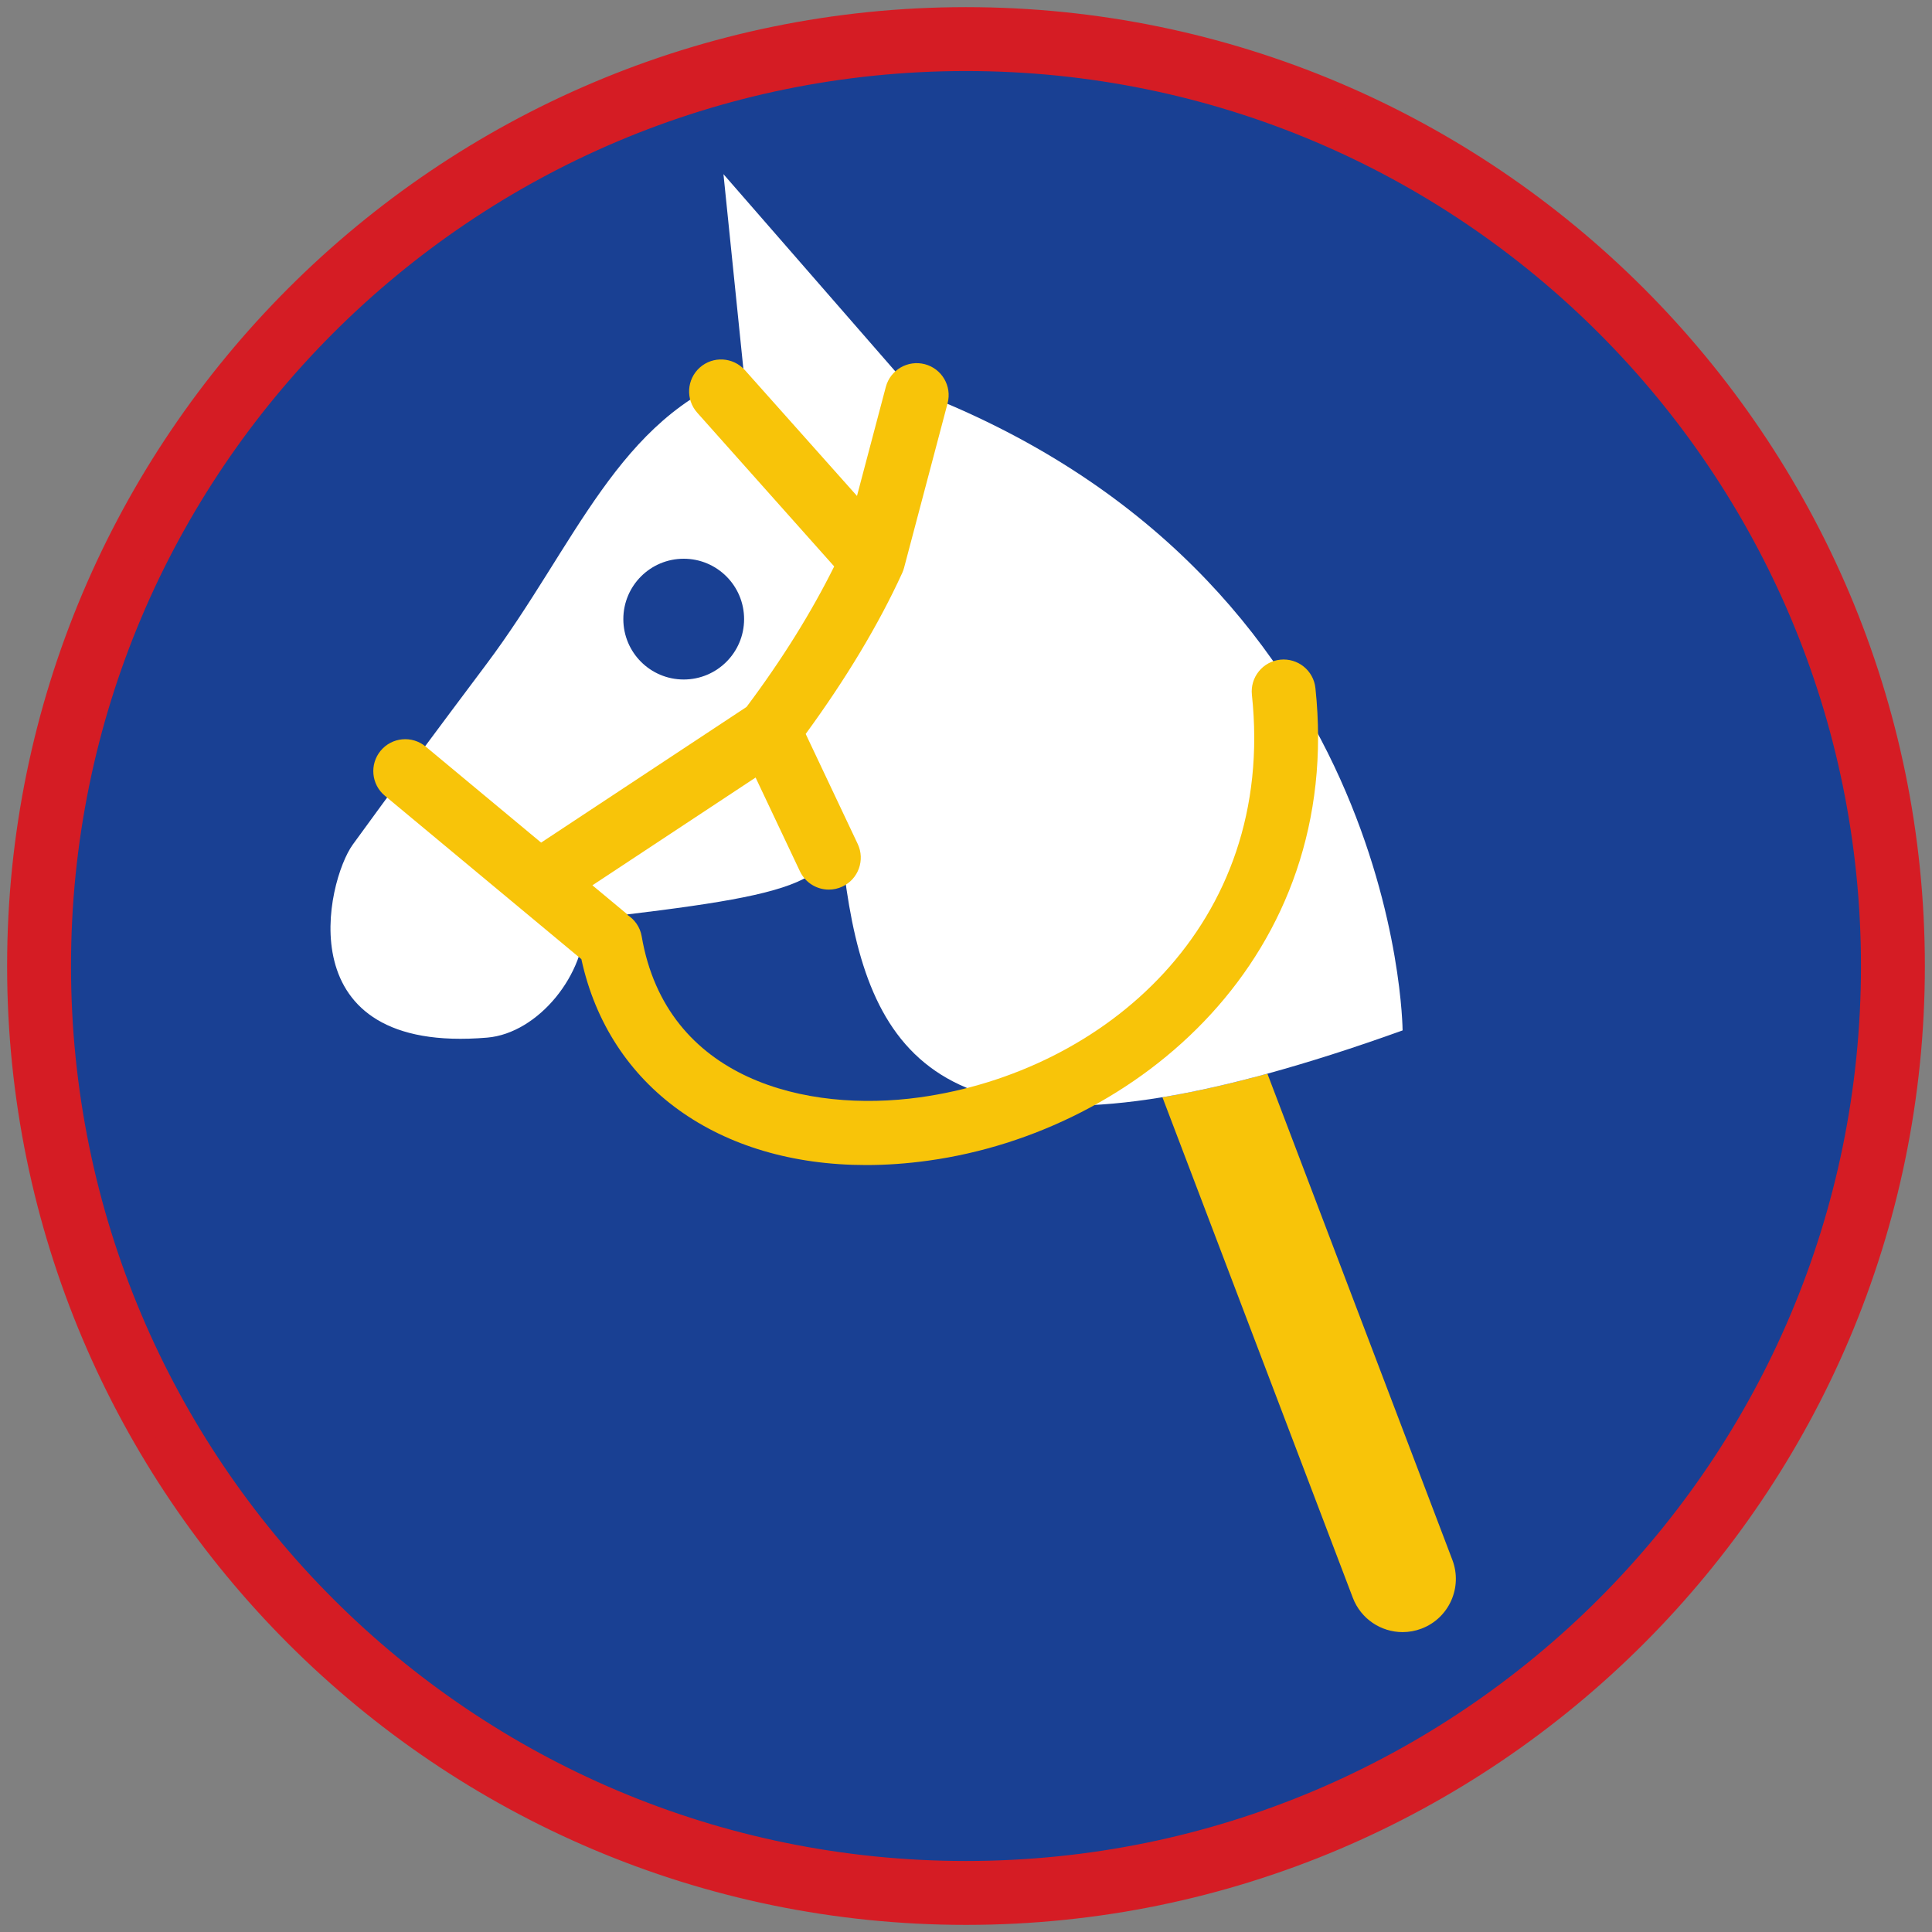 <?xml version="1.0" encoding="iso-8859-1"?>
<!-- Generator: Adobe Illustrator 22.1.0, SVG Export Plug-In . SVG Version: 6.00 Build 0)  -->
<svg version="1.1" xmlns="http://www.w3.org/2000/svg" xmlns:xlink="http://www.w3.org/1999/xlink" x="0px" y="0px"
	 viewBox="0 0 90.709 90.709" style="enable-background:new 0 0 90.709 90.709;" xml:space="preserve">
<rect x="0" y="0" width="90.709" height="90.709" fill="#808080" stroke="none"/>
<g id="ratownik-1">
	<g>
		<g>
			<circle style="fill:#194093;" cx="45.354" cy="45.354" r="43.52"/>
			<g>
				<path style="fill:#d51c24; stroke:#d51c24;" d="M45.354,2.835c23.483,0,42.52,19.037,42.52,42.52s-19.037,42.52-42.52,42.52
					s-42.52-19.037-42.52-42.52S21.871,2.835,45.354,2.835 M45.354,0.835c-24.548,0-44.52,19.971-44.52,44.52
					s19.971,44.52,44.52,44.52s44.52-19.971,44.52-44.52S69.903,0.835,45.354,0.835L45.354,0.835z"/>
			</g>
		</g>
	</g>
</g>
<g id="elementy">
	<g>
		<g>
			<path style="fill:#F8C409;" d="M68.19,73.24l-8.685-22.831c-1.803,0.494-3.442,0.86-4.929,1.106l8.94,23.502
				c0.38,0.998,1.329,1.612,2.337,1.612c0.296,0,0.597-0.053,0.889-0.164C68.033,75.974,68.68,74.531,68.19,73.24z"/>
			<path style="fill:#FFFFFF;" d="M65.853,48.379c0,0-0.121-21.449-23.093-30.111L33.967,8.177l0.955,9.337
				c-5.91,2.081-7.888,8.073-12.087,13.673c-2.198,2.932-4.579,6.126-6.272,8.467c-1.236,1.71-3.169,9.868,6.313,9.063
				c2.396-0.204,4.651-2.984,4.588-5.549c10.455-1.208,12.15-1.677,11.856-5.412c0.7,8.896,2.177,15.921,15.256,13.76
				c1.487-0.246,3.126-0.612,4.929-1.106C61.428,49.882,63.533,49.213,65.853,48.379z M32.101,31.903
				c-1.566,0-2.835-1.269-2.835-2.835s1.269-2.835,2.835-2.835c1.566,0,2.835,1.269,2.835,2.835S33.666,31.903,32.101,31.903z"/>
		</g>
		<path style="fill:#F8C409;" d="M61.76,32.305c-0.088-0.824-0.824-1.417-1.65-1.333c-0.823,0.088-1.42,0.827-1.332,1.651
			c1.153,10.826-6.974,17.702-15.599,18.899c-5.294,0.735-11.894-0.805-13.052-7.564c-0.075-0.437-0.335-0.792-0.683-1.011
			c0.005-0.005,0.008-0.009,0.013-0.014l-1.643-1.367l7.662-5.06l2.082,4.403c0.257,0.542,0.796,0.859,1.357,0.859
			c0.215,0,0.434-0.046,0.641-0.145c0.749-0.354,1.068-1.248,0.715-1.997l-2.443-5.167c1.877-2.569,3.412-5.109,4.532-7.558
			c0.035-0.078,0.064-0.158,0.086-0.24l2.044-7.727c0.212-0.801-0.266-1.622-1.066-1.834c-0.802-0.21-1.622,0.266-1.834,1.066
			l-1.354,5.119l-5.262-5.906c-0.553-0.618-1.499-0.673-2.118-0.122c-0.618,0.551-0.673,1.5-0.122,2.118l6.432,7.219
			c-1.062,2.138-2.43,4.348-4.115,6.597l-9.645,6.37l-5.421-4.509c-0.638-0.53-1.582-0.442-2.112,0.194
			c-0.529,0.637-0.442,1.583,0.194,2.112l9.229,7.676c1.302,6.008,6.457,9.666,13.373,9.666c0.943,0,1.921-0.068,2.924-0.208
			C53.401,53.133,63.102,44.893,61.76,32.305z"/>
	</g>
</g>
</svg>
